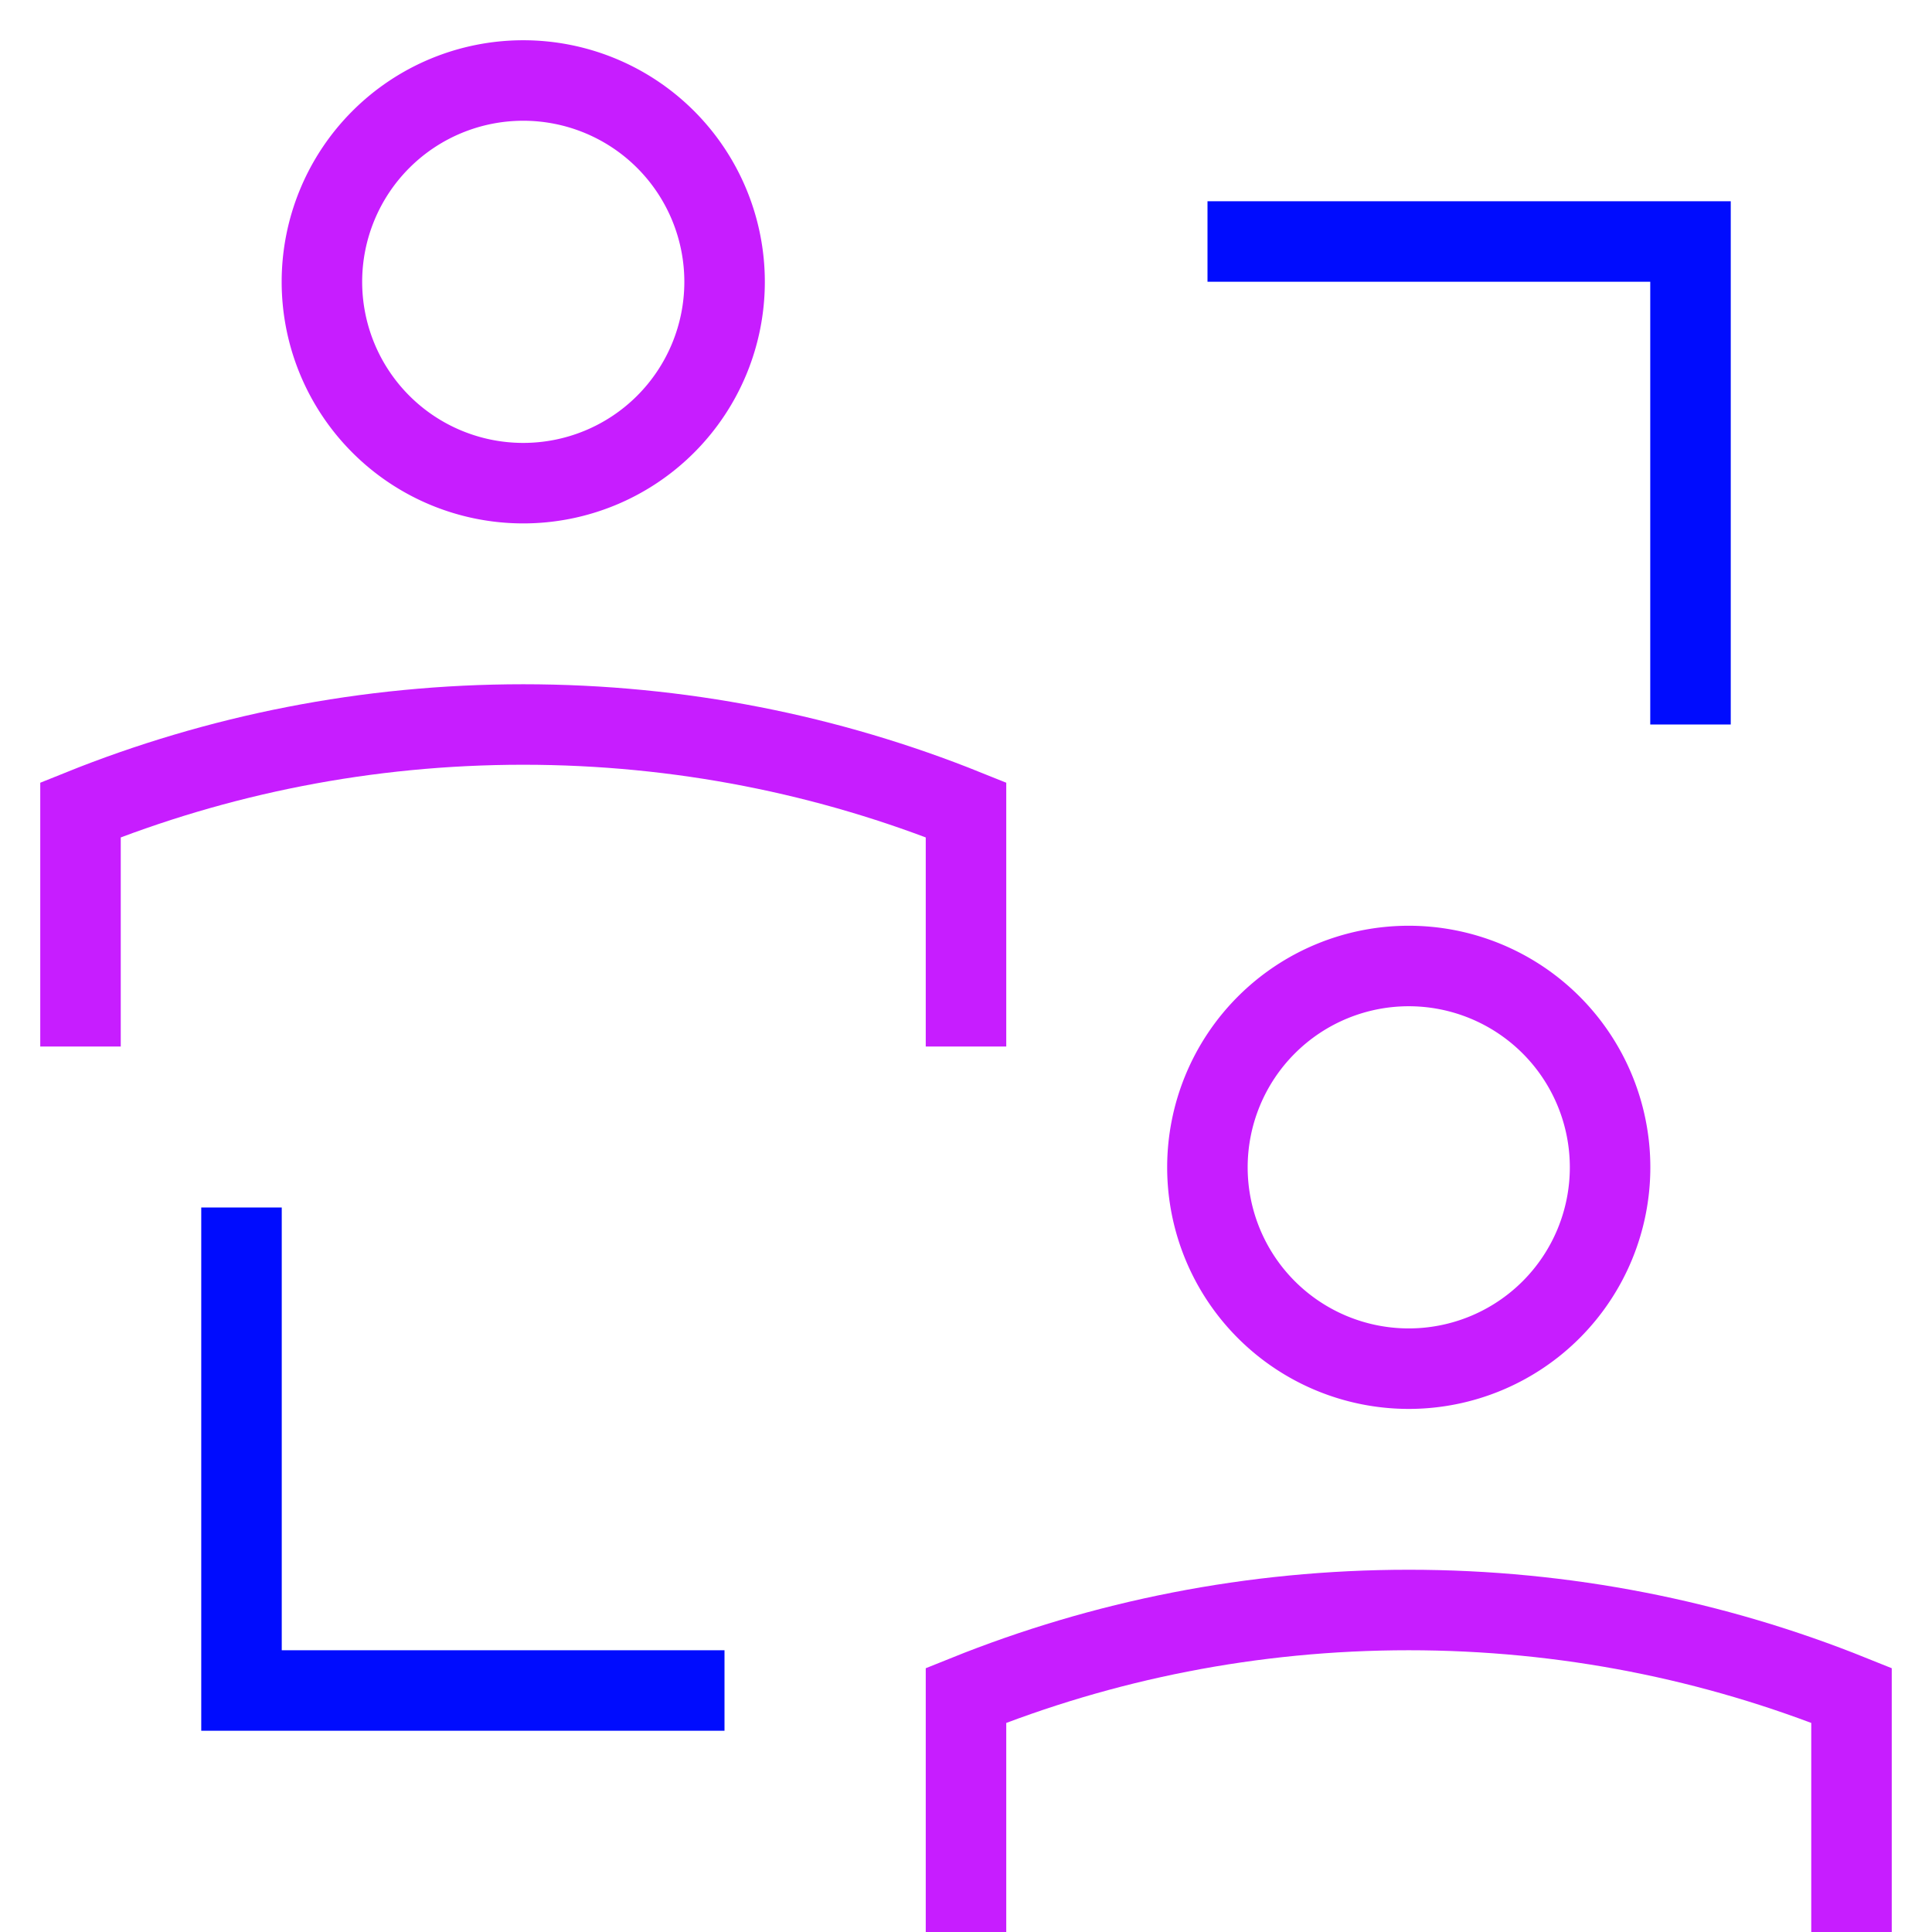<svg xmlns="http://www.w3.org/2000/svg" fill="none" viewBox="0 0 24 24" id="User-Collaborate-Group--Streamline-Sharp-Neon">
  <desc>
    User Collaborate Group Streamline Icon: https://streamlinehq.com
  </desc>
  <g id="user-collaborate-group">
    <path id="Ellipse 414" stroke="#c71dff" d="M1 13v-2.939C2.699 9.377 4.556 9 6.5 9c1.944 0 3.801 0.377 5.5 1.061V13" stroke-width="1"></path>
    <path id="Ellipse 419" stroke="#c71dff" d="M3.999 3.501a2.501 2.501 0 1 0 5.002 0 2.501 2.501 0 1 0 -5.002 0" stroke-width="1"></path>
    <path id="Ellipse 414_2" stroke="#c71dff" d="m12 24 0 -2.939C13.699 20.377 15.556 20 17.5 20s3.801 0.377 5.5 1.061V24" stroke-width="1"></path>
    <path id="Ellipse 419_2" stroke="#c71dff" d="M14.999 14.501a2.501 2.501 0 1 0 5.002 0 2.501 2.501 0 1 0 -5.002 0" stroke-width="1"></path>
    <path id="Rectangle 19" stroke="#000cfe" d="M3 15v6h6" stroke-width="1"></path>
    <path id="Rectangle 20" stroke="#000cfe" d="M15 3h6v6" stroke-width="1"></path>
  </g>
</svg>